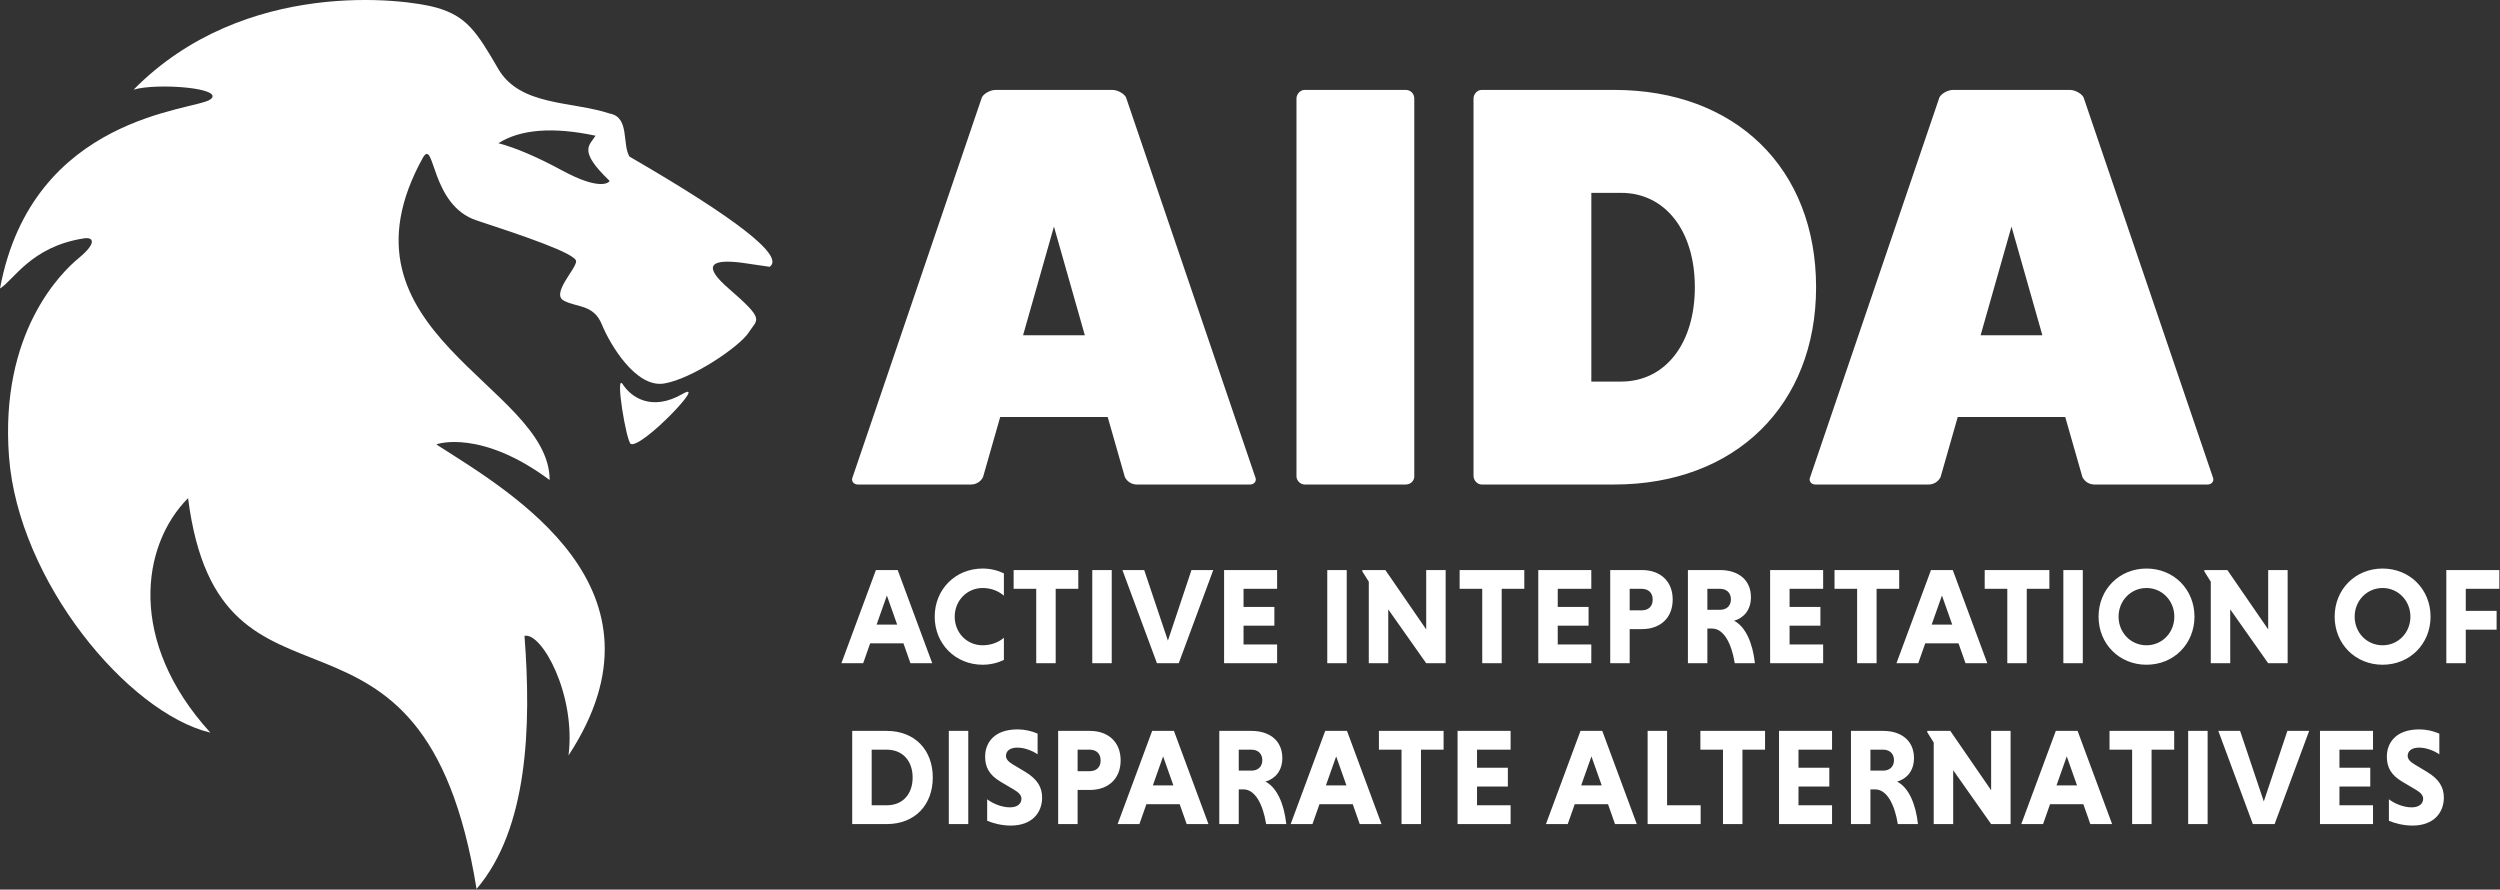 <?xml version="1.0" encoding="UTF-8"?>
<svg width="1259px" height="448px" viewBox="0 0 1259 448" version="1.1" xmlns="http://www.w3.org/2000/svg" xmlns:xlink="http://www.w3.org/1999/xlink">
    <rect x="0" y="0" width="1259" height="448" fill="#333333" stroke="none"/>
    <!-- Generator: Sketch 59.1 (86144) - https://sketch.com -->
    <title>Group 5</title>
    <desc>Created with Sketch.</desc>
    <g id="Page-1" stroke="none" stroke-width="1" fill="none" fill-rule="evenodd">
        <g id="Group-5" fill="#FFFFFF">
            <path d="M567.056,49.024 C566.192,47.296 563.024,45.28 560.144,45.28 L501.392,45.28 C498.512,45.28 495.344,47.296 494.48,49.024 L429.392,240.256 C428.528,241.984 429.68,244 431.984,244 L489.008,244 C491.6,244 493.904,242.56 495.056,240.256 L503.696,210.016 L557.84,210.016 L566.48,240.256 C567.632,242.56 569.936,244 572.528,244 L629.552,244 C631.856,244 633.008,241.984 632.144,240.256 L567.056,49.024 Z M546.32,168.832 L515.216,168.832 L530.768,114.112 L546.32,168.832 Z M656.936,45.28 C654.92,45.28 652.904,47.296 652.904,49.6 L652.904,239.968 C652.904,241.984 654.92,244 656.936,244 L707.912,244 C710.504,244 712.232,241.984 712.232,239.968 L712.232,49.6 C712.232,47.296 710.504,45.28 707.912,45.28 L656.936,45.28 Z M746.1,45.28 C744.084,45.28 742.068,47.296 742.068,49.6 L742.068,239.68 C742.068,241.984 744.084,244 746.1,244 L812.916,244 C873.972,244 914.58,203.968 914.58,144.64 C914.58,84.736 873.972,45.28 812.916,45.28 L746.1,45.28 Z M801.396,192.16 L801.396,97.12 L816.372,97.12 C838.548,97.12 853.524,116.128 853.524,144.64 C853.524,173.152 838.548,192.16 816.372,192.16 L801.396,192.16 Z M1049.276,49.024 C1048.412,47.296 1045.244,45.28 1042.364,45.28 L983.612,45.28 C980.732,45.28 977.564,47.296 976.7,49.024 L911.612,240.256 C910.748,241.984 911.9,244 914.204,244 L971.228,244 C973.82,244 976.124,242.56 977.276,240.256 L985.916,210.016 L1040.06,210.016 L1048.7,240.256 C1049.852,242.56 1052.156,244 1054.748,244 L1111.772,244 C1114.076,244 1115.228,241.984 1114.364,240.256 L1049.276,49.024 Z M1028.54,168.832 L997.436,168.832 L1012.988,114.112 L1028.54,168.832 Z" id="AIDA" fill-rule="nonzero"></path>
            <path d="M458.5,334 L469.471,334 L452.083,287.08 L441.112,287.08 L423.724,334 L434.695,334 L438.214,323.995 L454.981,323.995 L458.5,334 Z M446.632,299.914 L451.807,314.542 L441.457,314.542 L446.632,299.914 Z M505.56,321.166 C503.076,323.374 499.212,324.961 494.865,324.961 C486.792,324.961 480.789,318.544 480.789,310.54 C480.789,302.605 486.861,296.119 494.865,296.119 C499.212,296.119 502.938,297.706 505.56,299.983 L505.56,288.736 C502.386,287.218 498.729,286.321 494.865,286.321 C481.134,286.321 470.715,296.809 470.715,310.54 C470.715,324.271 481.134,334.759 494.865,334.759 C498.729,334.759 502.386,333.862 505.56,332.344 L505.56,321.166 Z M521.846,334 L531.644,334 L531.644,296.533 L543.029,296.533 L543.029,287.08 L510.461,287.08 L510.461,296.533 L521.846,296.533 L521.846,334 Z M550.069,334 L559.867,334 L559.867,287.08 L550.069,287.08 L550.069,334 Z M582.639,334 L593.61,334 L610.998,287.08 L600.027,287.08 L588.159,322.615 L576.222,287.08 L565.251,287.08 L582.639,334 Z M643.154,334 L643.154,324.547 L626.249,324.547 L626.249,315.094 L641.774,315.094 L641.774,305.641 L626.249,305.641 L626.249,296.533 L643.154,296.533 L643.154,287.08 L616.451,287.08 L616.451,334 L643.154,334 Z M668.412,334 L678.21,334 L678.21,287.08 L668.412,287.08 L668.412,334 Z M718.233,334 L728.031,334 L728.031,287.08 L718.233,287.08 L718.233,316.957 L697.671,287.08 L686.079,287.08 L686.079,287.77 L689.322,292.945 L689.322,334 L699.12,334 L699.12,306.883 L718.233,334 Z M746.456,334 L756.254,334 L756.254,296.533 L767.639,296.533 L767.639,287.08 L735.071,287.08 L735.071,296.533 L746.456,296.533 L746.456,334 Z M801.382,334 L801.382,324.547 L784.477,324.547 L784.477,315.094 L800.002,315.094 L800.002,305.641 L784.477,305.641 L784.477,296.533 L801.382,296.533 L801.382,287.08 L774.679,287.08 L774.679,334 L801.382,334 Z M810.906,334 L820.704,334 L820.704,316.819 L826.914,316.819 C836.091,316.819 842.37,311.23 842.37,301.915 C842.37,292.669 836.091,287.08 826.914,287.08 L810.906,287.08 L810.906,334 Z M832.296,301.984 C832.296,305.572 829.95,307.366 826.776,307.366 L820.704,307.366 L820.704,296.533 L826.776,296.533 C829.95,296.533 832.296,298.327 832.296,301.984 Z M850.031,334 L859.829,334 L859.829,316.543 L862.244,316.543 C867.971,316.543 871.973,323.788 873.629,334 L883.772,334 C882.668,323.926 879.149,315.646 873.284,312.61 C877.907,311.299 881.771,307.435 881.771,300.742 C881.771,292.048 875.423,287.08 866.246,287.08 L850.031,287.08 L850.031,334 Z M871.697,301.846 C871.697,305.227 869.351,307.09 866.246,307.09 L859.829,307.09 L859.829,296.533 L866.246,296.533 C869.351,296.533 871.697,298.396 871.697,301.846 Z M918.136,334 L918.136,324.547 L901.231,324.547 L901.231,315.094 L916.756,315.094 L916.756,305.641 L901.231,305.641 L901.231,296.533 L918.136,296.533 L918.136,287.08 L891.433,287.08 L891.433,334 L918.136,334 Z M935.25,334 L945.048,334 L945.048,296.533 L956.433,296.533 L956.433,287.08 L923.865,287.08 L923.865,296.533 L935.25,296.533 L935.25,334 Z M989.831,334 L1000.802,334 L983.414,287.08 L972.443,287.08 L955.055,334 L966.026,334 L969.545,323.995 L986.312,323.995 L989.831,334 Z M977.963,299.914 L983.138,314.542 L972.788,314.542 L977.963,299.914 Z M1010.878,334 L1020.676,334 L1020.676,296.533 L1032.061,296.533 L1032.061,287.08 L999.493,287.08 L999.493,296.533 L1010.878,296.533 L1010.878,334 Z M1039.101,334 L1048.899,334 L1048.899,287.08 L1039.101,287.08 L1039.101,334 Z M1056.836,310.54 C1056.836,324.271 1067.255,334.759 1080.986,334.759 C1094.717,334.759 1105.136,324.271 1105.136,310.54 C1105.136,296.809 1094.717,286.321 1080.986,286.321 C1067.255,286.321 1056.836,296.809 1056.836,310.54 Z M1066.91,310.54 C1066.91,302.605 1072.982,296.119 1080.986,296.119 C1088.921,296.119 1094.993,302.605 1094.993,310.54 C1094.993,318.544 1088.921,324.961 1080.986,324.961 C1072.982,324.961 1066.91,318.544 1066.91,310.54 Z M1142.26,334 L1152.058,334 L1152.058,287.08 L1142.26,287.08 L1142.26,316.957 L1121.698,287.08 L1110.106,287.08 L1110.106,287.77 L1113.349,292.945 L1113.349,334 L1123.147,334 L1123.147,306.883 L1142.26,334 Z M1175.729,310.54 C1175.729,324.271 1186.148,334.759 1199.879,334.759 C1213.61,334.759 1224.029,324.271 1224.029,310.54 C1224.029,296.809 1213.61,286.321 1199.879,286.321 C1186.148,286.321 1175.729,296.809 1175.729,310.54 Z M1185.803,310.54 C1185.803,302.605 1191.875,296.119 1199.879,296.119 C1207.814,296.119 1213.886,302.605 1213.886,310.54 C1213.886,318.544 1207.814,324.961 1199.879,324.961 C1191.875,324.961 1185.803,318.544 1185.803,310.54 Z M1257.289,317.095 L1257.289,307.642 L1241.764,307.642 L1241.764,296.533 L1258.669,296.533 L1258.669,287.08 L1231.966,287.08 L1231.966,334 L1241.764,334 L1241.764,317.095 L1257.289,317.095 Z M429.175,415 L446.563,415 C460.846,415 469.747,405.271 469.747,391.54 C469.747,377.809 460.846,368.08 446.563,368.08 L429.175,368.08 L429.175,415 Z M446.494,377.533 C454.981,377.533 459.604,383.605 459.604,391.54 C459.604,399.544 454.981,405.547 446.494,405.547 L438.973,405.547 L438.973,377.533 L446.494,377.533 Z M477.822,415 L487.62,415 L487.62,368.08 L477.822,368.08 L477.822,415 Z M522.536,369.46 C519.638,368.149 515.981,367.321 512.462,367.321 C500.318,367.321 496.109,374.428 496.109,380.983 C496.109,386.194 497.968,390.144 503.898,393.679 L510.668,397.681 C513.29,399.199 514.394,400.648 514.394,402.235 C514.394,404.788 512.324,406.582 508.598,406.582 C504.251,406.582 499.697,404.512 497.144,402.511 L497.144,413.344 C500.111,414.586 504.389,415.759 509.012,415.759 C519.914,415.759 524.813,409.066 524.813,401.683 C524.813,396.439 522.398,392.368 516.326,388.711 L510.116,384.985 C507.839,383.674 506.597,382.225 506.597,380.707 C506.597,378.292 508.46,376.498 512.393,376.498 C515.981,376.498 520.121,378.154 522.536,379.879 L522.536,369.46 Z M532.888,415 L542.686,415 L542.686,397.819 L548.896,397.819 C558.073,397.819 564.352,392.23 564.352,382.915 C564.352,373.669 558.073,368.08 548.896,368.08 L532.888,368.08 L532.888,415 Z M554.278,382.984 C554.278,386.572 551.932,388.366 548.758,388.366 L542.686,388.366 L542.686,377.533 L548.758,377.533 C551.932,377.533 554.278,379.327 554.278,382.984 Z M597.612,415 L608.583,415 L591.195,368.08 L580.224,368.08 L562.836,415 L573.807,415 L577.326,404.995 L594.093,404.995 L597.612,415 Z M585.744,380.914 L590.919,395.542 L580.569,395.542 L585.744,380.914 Z M614.036,415 L623.834,415 L623.834,397.543 L626.249,397.543 C631.976,397.543 635.978,404.788 637.634,415 L647.777,415 C646.673,404.926 643.154,396.646 637.289,393.61 C641.912,392.299 645.776,388.435 645.776,381.742 C645.776,373.048 639.428,368.08 630.251,368.08 L614.036,368.08 L614.036,415 Z M635.702,382.846 C635.702,386.227 633.356,388.09 630.251,388.09 L623.834,388.09 L623.834,377.533 L630.251,377.533 C633.356,377.533 635.702,379.396 635.702,382.846 Z M684.763,415 L695.734,415 L678.346,368.08 L667.375,368.08 L649.987,415 L660.958,415 L664.477,404.995 L681.244,404.995 L684.763,415 Z M672.895,380.914 L678.07,395.542 L667.72,395.542 L672.895,380.914 Z M705.81,415 L715.608,415 L715.608,377.533 L726.993,377.533 L726.993,368.08 L694.425,368.08 L694.425,377.533 L705.81,377.533 L705.81,415 Z M760.737,415 L760.737,405.547 L743.832,405.547 L743.832,396.094 L759.357,396.094 L759.357,386.641 L743.832,386.641 L743.832,377.533 L760.737,377.533 L760.737,368.08 L734.034,368.08 L734.034,415 L760.737,415 Z M813.319,415 L824.29,415 L806.902,368.08 L795.931,368.08 L778.543,415 L789.514,415 L793.033,404.995 L809.8,404.995 L813.319,415 Z M801.451,380.914 L806.626,395.542 L796.276,395.542 L801.451,380.914 Z M856.446,415 L856.446,405.547 L839.541,405.547 L839.541,368.08 L829.743,368.08 L829.743,415 L856.446,415 Z M867.695,415 L877.493,415 L877.493,377.533 L888.878,377.533 L888.878,368.08 L856.31,368.08 L856.31,377.533 L867.695,377.533 L867.695,415 Z M922.621,415 L922.621,405.547 L905.716,405.547 L905.716,396.094 L921.241,396.094 L921.241,386.641 L905.716,386.641 L905.716,377.533 L922.621,377.533 L922.621,368.08 L895.918,368.08 L895.918,415 L922.621,415 Z M932.145,415 L941.943,415 L941.943,397.543 L944.358,397.543 C950.085,397.543 954.087,404.788 955.743,415 L965.886,415 C964.782,404.926 961.263,396.646 955.398,393.61 C960.021,392.299 963.885,388.435 963.885,381.742 C963.885,373.048 957.537,368.08 948.36,368.08 L932.145,368.08 L932.145,415 Z M953.811,382.846 C953.811,386.227 951.465,388.09 948.36,388.09 L941.943,388.09 L941.943,377.533 L948.36,377.533 C951.465,377.533 953.811,379.396 953.811,382.846 Z M1002.734,415 L1012.532,415 L1012.532,368.08 L1002.734,368.08 L1002.734,397.957 L982.172,368.08 L970.58,368.08 L970.58,368.77 L973.823,373.945 L973.823,415 L983.621,415 L983.621,387.883 L1002.734,415 Z M1052.692,415 L1063.663,415 L1046.275,368.08 L1035.304,368.08 L1017.916,415 L1028.887,415 L1032.406,404.995 L1049.173,404.995 L1052.692,415 Z M1040.824,380.914 L1045.999,395.542 L1035.649,395.542 L1040.824,380.914 Z M1073.739,415 L1083.537,415 L1083.537,377.533 L1094.922,377.533 L1094.922,368.08 L1062.354,368.08 L1062.354,377.533 L1073.739,377.533 L1073.739,415 Z M1101.962,415 L1111.76,415 L1111.76,368.08 L1101.962,368.08 L1101.962,415 Z M1134.532,415 L1145.503,415 L1162.891,368.08 L1151.92,368.08 L1140.052,403.615 L1128.115,368.08 L1117.144,368.08 L1134.532,415 Z M1195.047,415 L1195.047,405.547 L1178.142,405.547 L1178.142,396.094 L1193.667,396.094 L1193.667,386.641 L1178.142,386.641 L1178.142,377.533 L1195.047,377.533 L1195.047,368.08 L1168.344,368.08 L1168.344,415 L1195.047,415 Z M1228.445,369.46 L1228.445,379.879 C1226.03,378.154 1221.89,376.498 1218.302,376.498 C1214.369,376.498 1212.506,378.292 1212.506,380.707 C1212.506,382.225 1213.748,383.674 1216.025,384.985 L1222.235,388.711 C1228.307,392.368 1230.722,396.439 1230.722,401.683 C1230.722,409.066 1225.823,415.759 1214.921,415.759 C1210.298,415.759 1206.02,414.586 1203.053,413.344 L1203.053,402.511 C1205.606,404.512 1210.16,406.582 1214.507,406.582 C1218.233,406.582 1220.303,404.788 1220.303,402.235 C1220.303,400.705 1219.277,399.303 1216.852,397.843 L1210.16,393.886 C1203.95,390.298 1202.018,386.296 1202.018,380.983 C1202.018,374.428 1206.227,367.321 1218.371,367.321 C1221.89,367.321 1225.547,368.149 1228.445,369.46 Z" id="ACTIVEINTEPRETATIONOFDISPARATEALTERNATIVES" fill-rule="nonzero"></path>
            <path d="M219.769,3.829 C234.983,8.194 239.991,15.843 250.935,34.699 C261.879,53.555 288.076,50.863 307.132,57.205 C317.153,59.025 313.228,72.539 317.001,78.852 C371.127,110.238 394.736,128.687 387.827,134.2 L387.608,134.363 L373.468,132.293 C356.679,130.179 354.505,134.511 366.946,145.287 C385.607,161.453 381.483,160.477 377.033,167.45 C372.583,174.422 348.557,190.834 334.411,193.136 C320.265,195.437 307.248,173.588 303.066,163.329 C298.883,153.07 290.138,154.891 283.836,151.346 C277.533,147.801 290.138,135.448 290.138,131.58 C290.138,127.711 263.089,118.573 239.991,110.986 C216.894,103.398 218.983,69.676 213.087,79.2 C164.057,167.45 276.803,193.98 276.803,241.752 C242.58,216.216 220.054,223.414 219.769,223.851 C257.586,248.025 341.424,296.402 286.312,380.422 C290.138,349.612 272.705,318.213 264.131,320.226 C267.648,365.76 265.884,417.403 239.991,447.679 C213.087,280.631 110.793,376.871 94.711,250.851 C71.005,274.726 64.177,323.092 105.95,368.972 C64.208,358.87 9.279,292.559 4.539,230.026 C-0.201,167.494 30.82,137.233 39.729,129.902 C48.639,122.572 47.47,119.122 41.942,120.089 C15.639,124.288 6.885,141.089 -5.68434189e-14,145.287 C16.3,57.728 98.226,55.812 105.95,50.062 C113.673,44.313 79.045,41.63 67.28,45.151 C123.153,-11.51 204.555,-0.535 219.769,3.829 Z M313.632,193.55 C317.677,199.806 327.933,207.524 343.865,198.32 C356.639,190.942 323.414,225.706 317.721,223.596 C315.439,222.75 309.587,187.294 313.632,193.55 Z M299.907,68.34 C278.482,63.808 262.18,65.065 251,72.111 C259.902,74.504 270.604,79.085 283.106,85.854 C301.859,96.007 306.645,92.119 307,91.078 C290.808,75.645 296.985,73.214 299.907,68.34 Z" id="Combined-Shape" transform="translate(194.5, 223.84) rotate(-360) translate(-194.5, -223.84) "></path>
        </g>
    </g>
</svg>